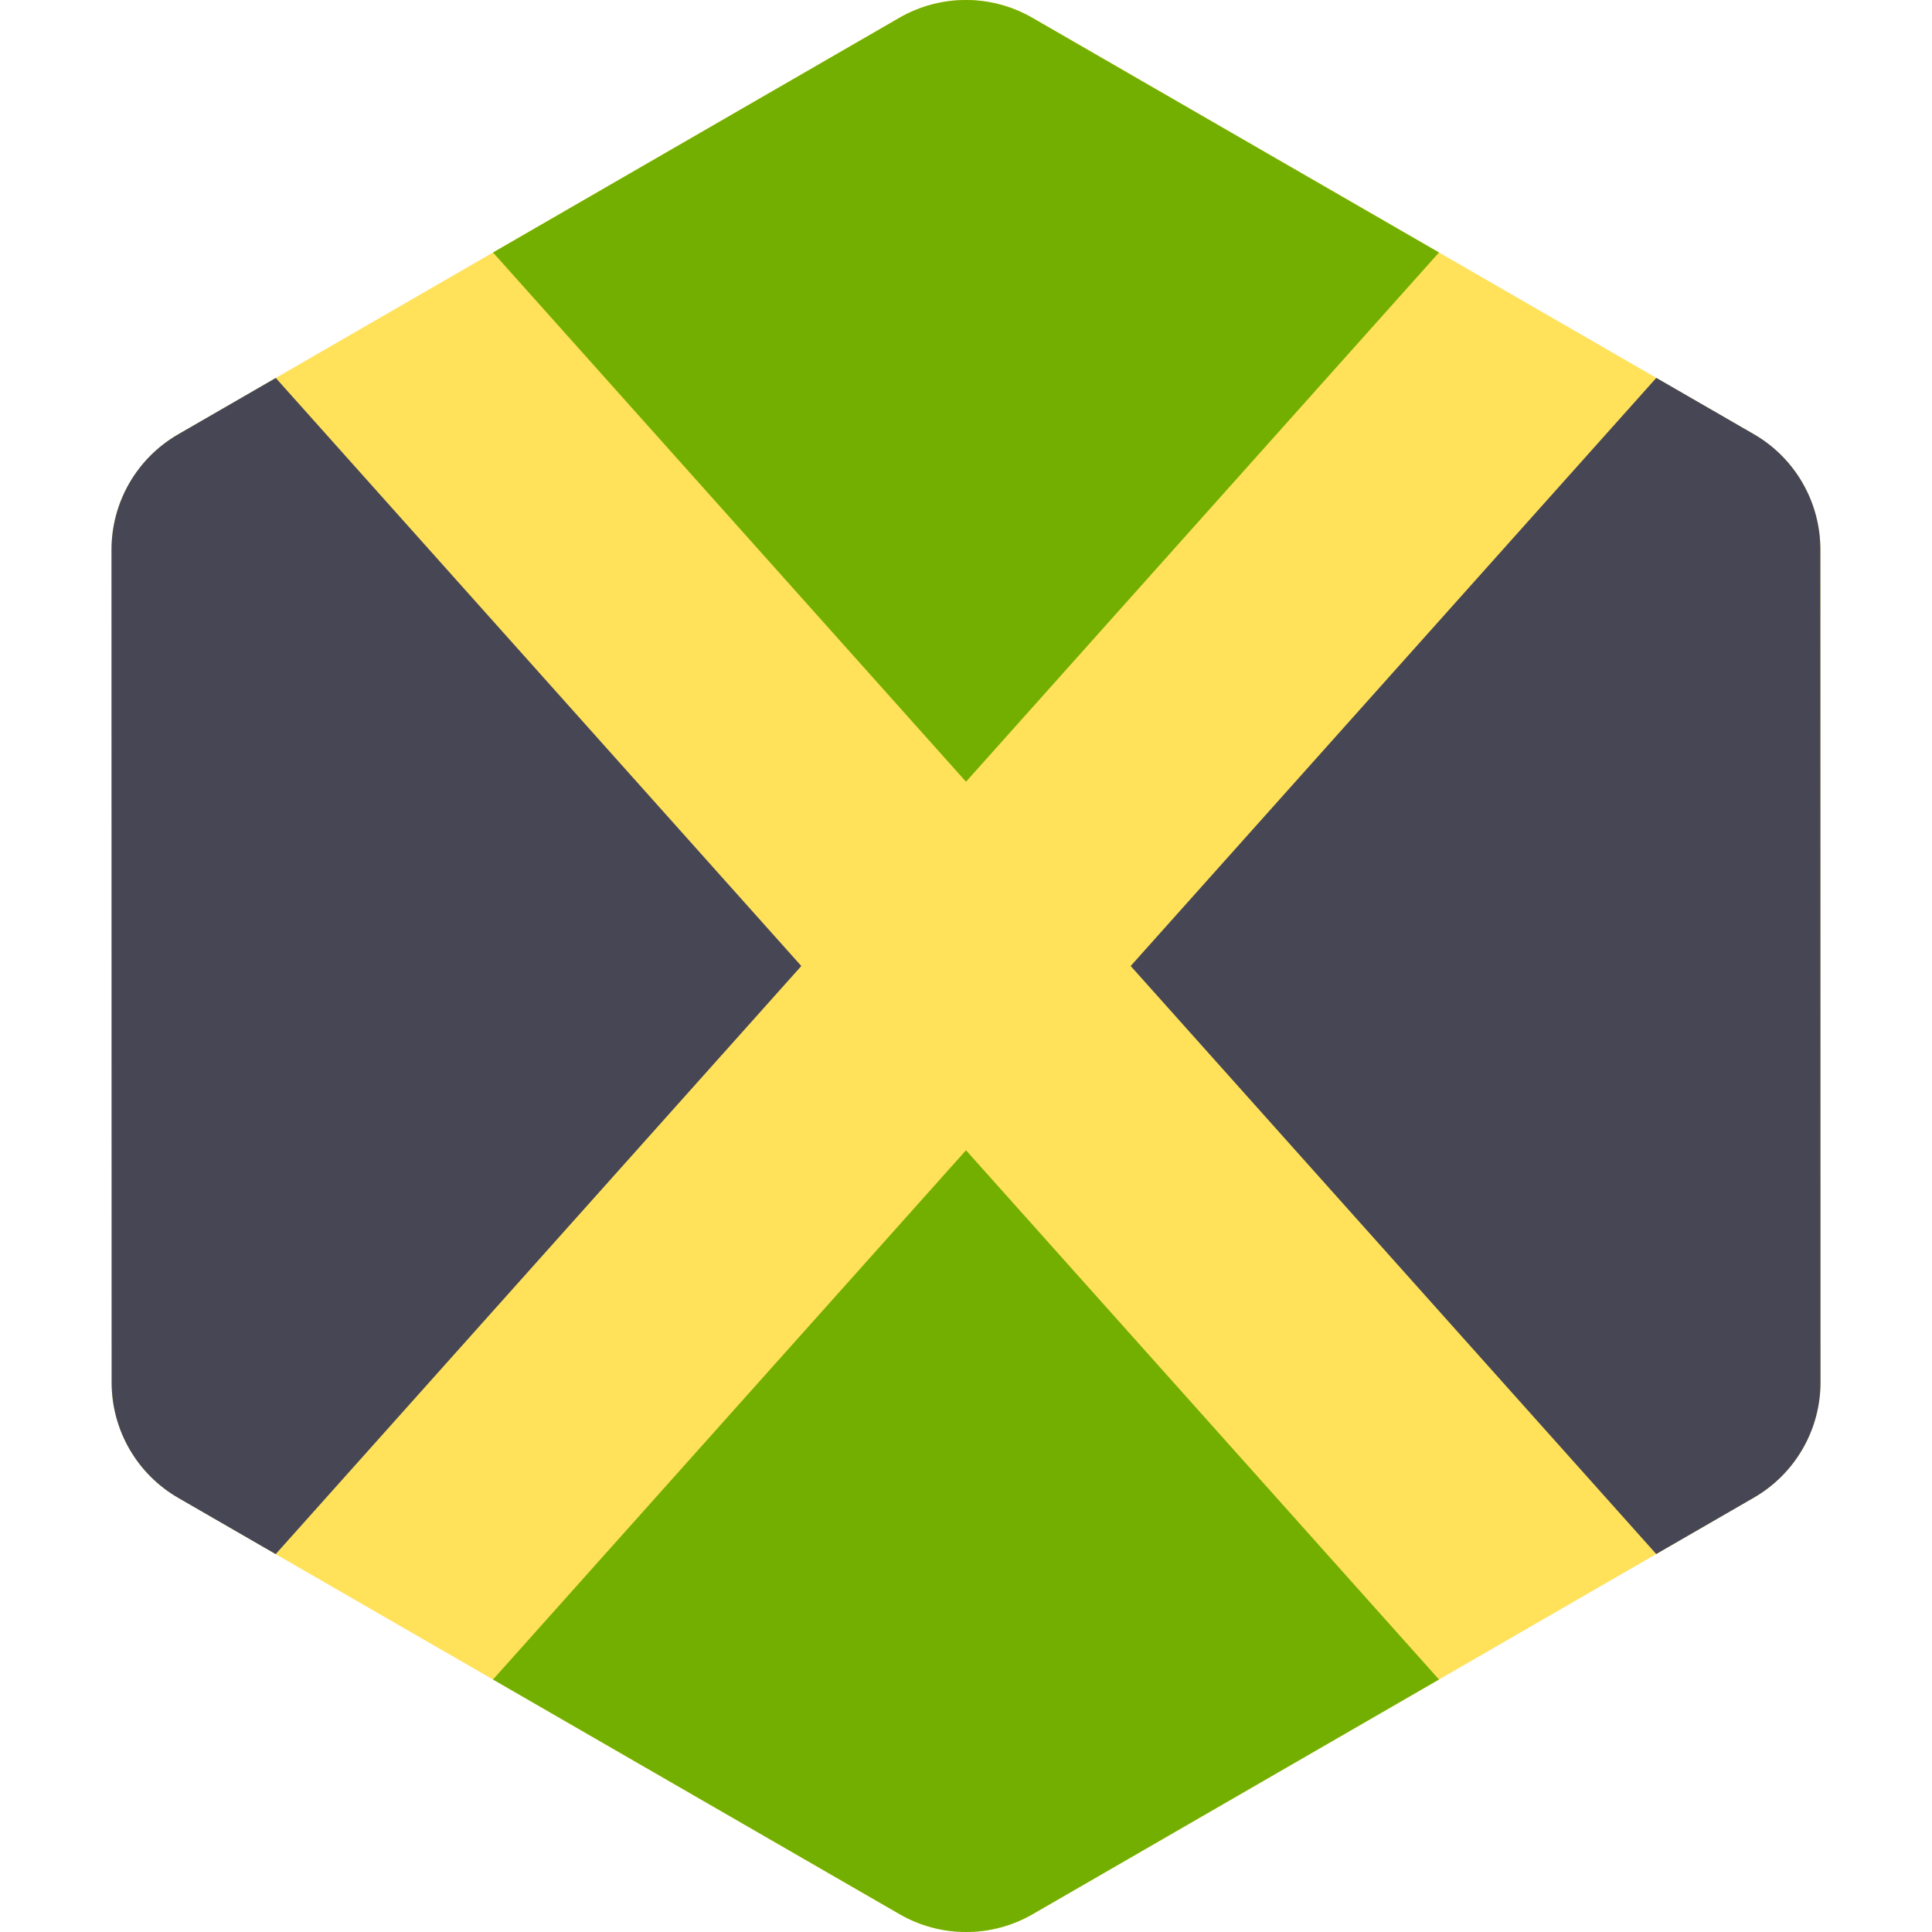 <?xml version="1.0" encoding="iso-8859-1"?>
<!-- Generator: Adobe Illustrator 19.0.0, SVG Export Plug-In . SVG Version: 6.00 Build 0)  -->
<svg xmlns="http://www.w3.org/2000/svg" xmlns:xlink="http://www.w3.org/1999/xlink" version="1.1" id="Layer_1" x="0px" y="0px" viewBox="0 0 511.999 511.999" style="enable-background:new 0 0 511.999 511.999;" xml:space="preserve">
<path style="fill:#FFE15A;" d="M29.588,366.395l-0.036-220.713c-0.003-12.607,6.722-24.257,17.639-30.563L238.314,4.731  c10.917-6.306,24.368-6.307,35.286-0.006L464.761,115.05c10.918,6.302,17.646,17.95,17.649,30.557l0.036,220.713  c0.003,12.607-6.722,24.257-17.639,30.563L273.683,507.269c-10.917,6.306-24.368,6.307-35.287,0.006L47.237,396.951  C36.317,390.649,29.59,379.001,29.588,366.395z"/>
<g>
	<path style="fill:#73AF00;" d="M381.35,66.91L273.601,4.726c-10.918-6.302-24.37-6.3-35.286,0.006L130.653,66.913l125.346,140.253   L381.35,66.91z"/>
	<path style="fill:#73AF00;" d="M130.65,445.09l107.748,62.185c10.918,6.302,24.37,6.299,35.287-0.006l107.662-62.182   L255.999,304.835L130.65,445.09z"/>
</g>
<g>
	<path style="fill:#464655;" d="M438.918,411.836l25.892-14.955c10.917-6.306,17.64-17.955,17.639-30.563l-0.036-220.713   c-0.003-12.607-6.729-24.255-17.649-30.557l-25.827-14.906L299.643,256L438.918,411.836z"/>
	<path style="fill:#464655;" d="M73.082,100.164l-25.893,14.955c-10.917,6.306-17.64,17.955-17.639,30.563l0.036,220.713   c0.003,12.607,6.729,24.255,17.649,30.557l25.827,14.906l139.292-155.856L73.082,100.164z"/>
</g>
<g>
</g>
<g>
</g>
<g>
</g>
<g>
</g>
<g>
</g>
<g>
</g>
<g>
</g>
<g>
</g>
<g>
</g>
<g>
</g>
<g>
</g>
<g>
</g>
<g>
</g>
<g>
</g>
<g>
</g>
</svg>
